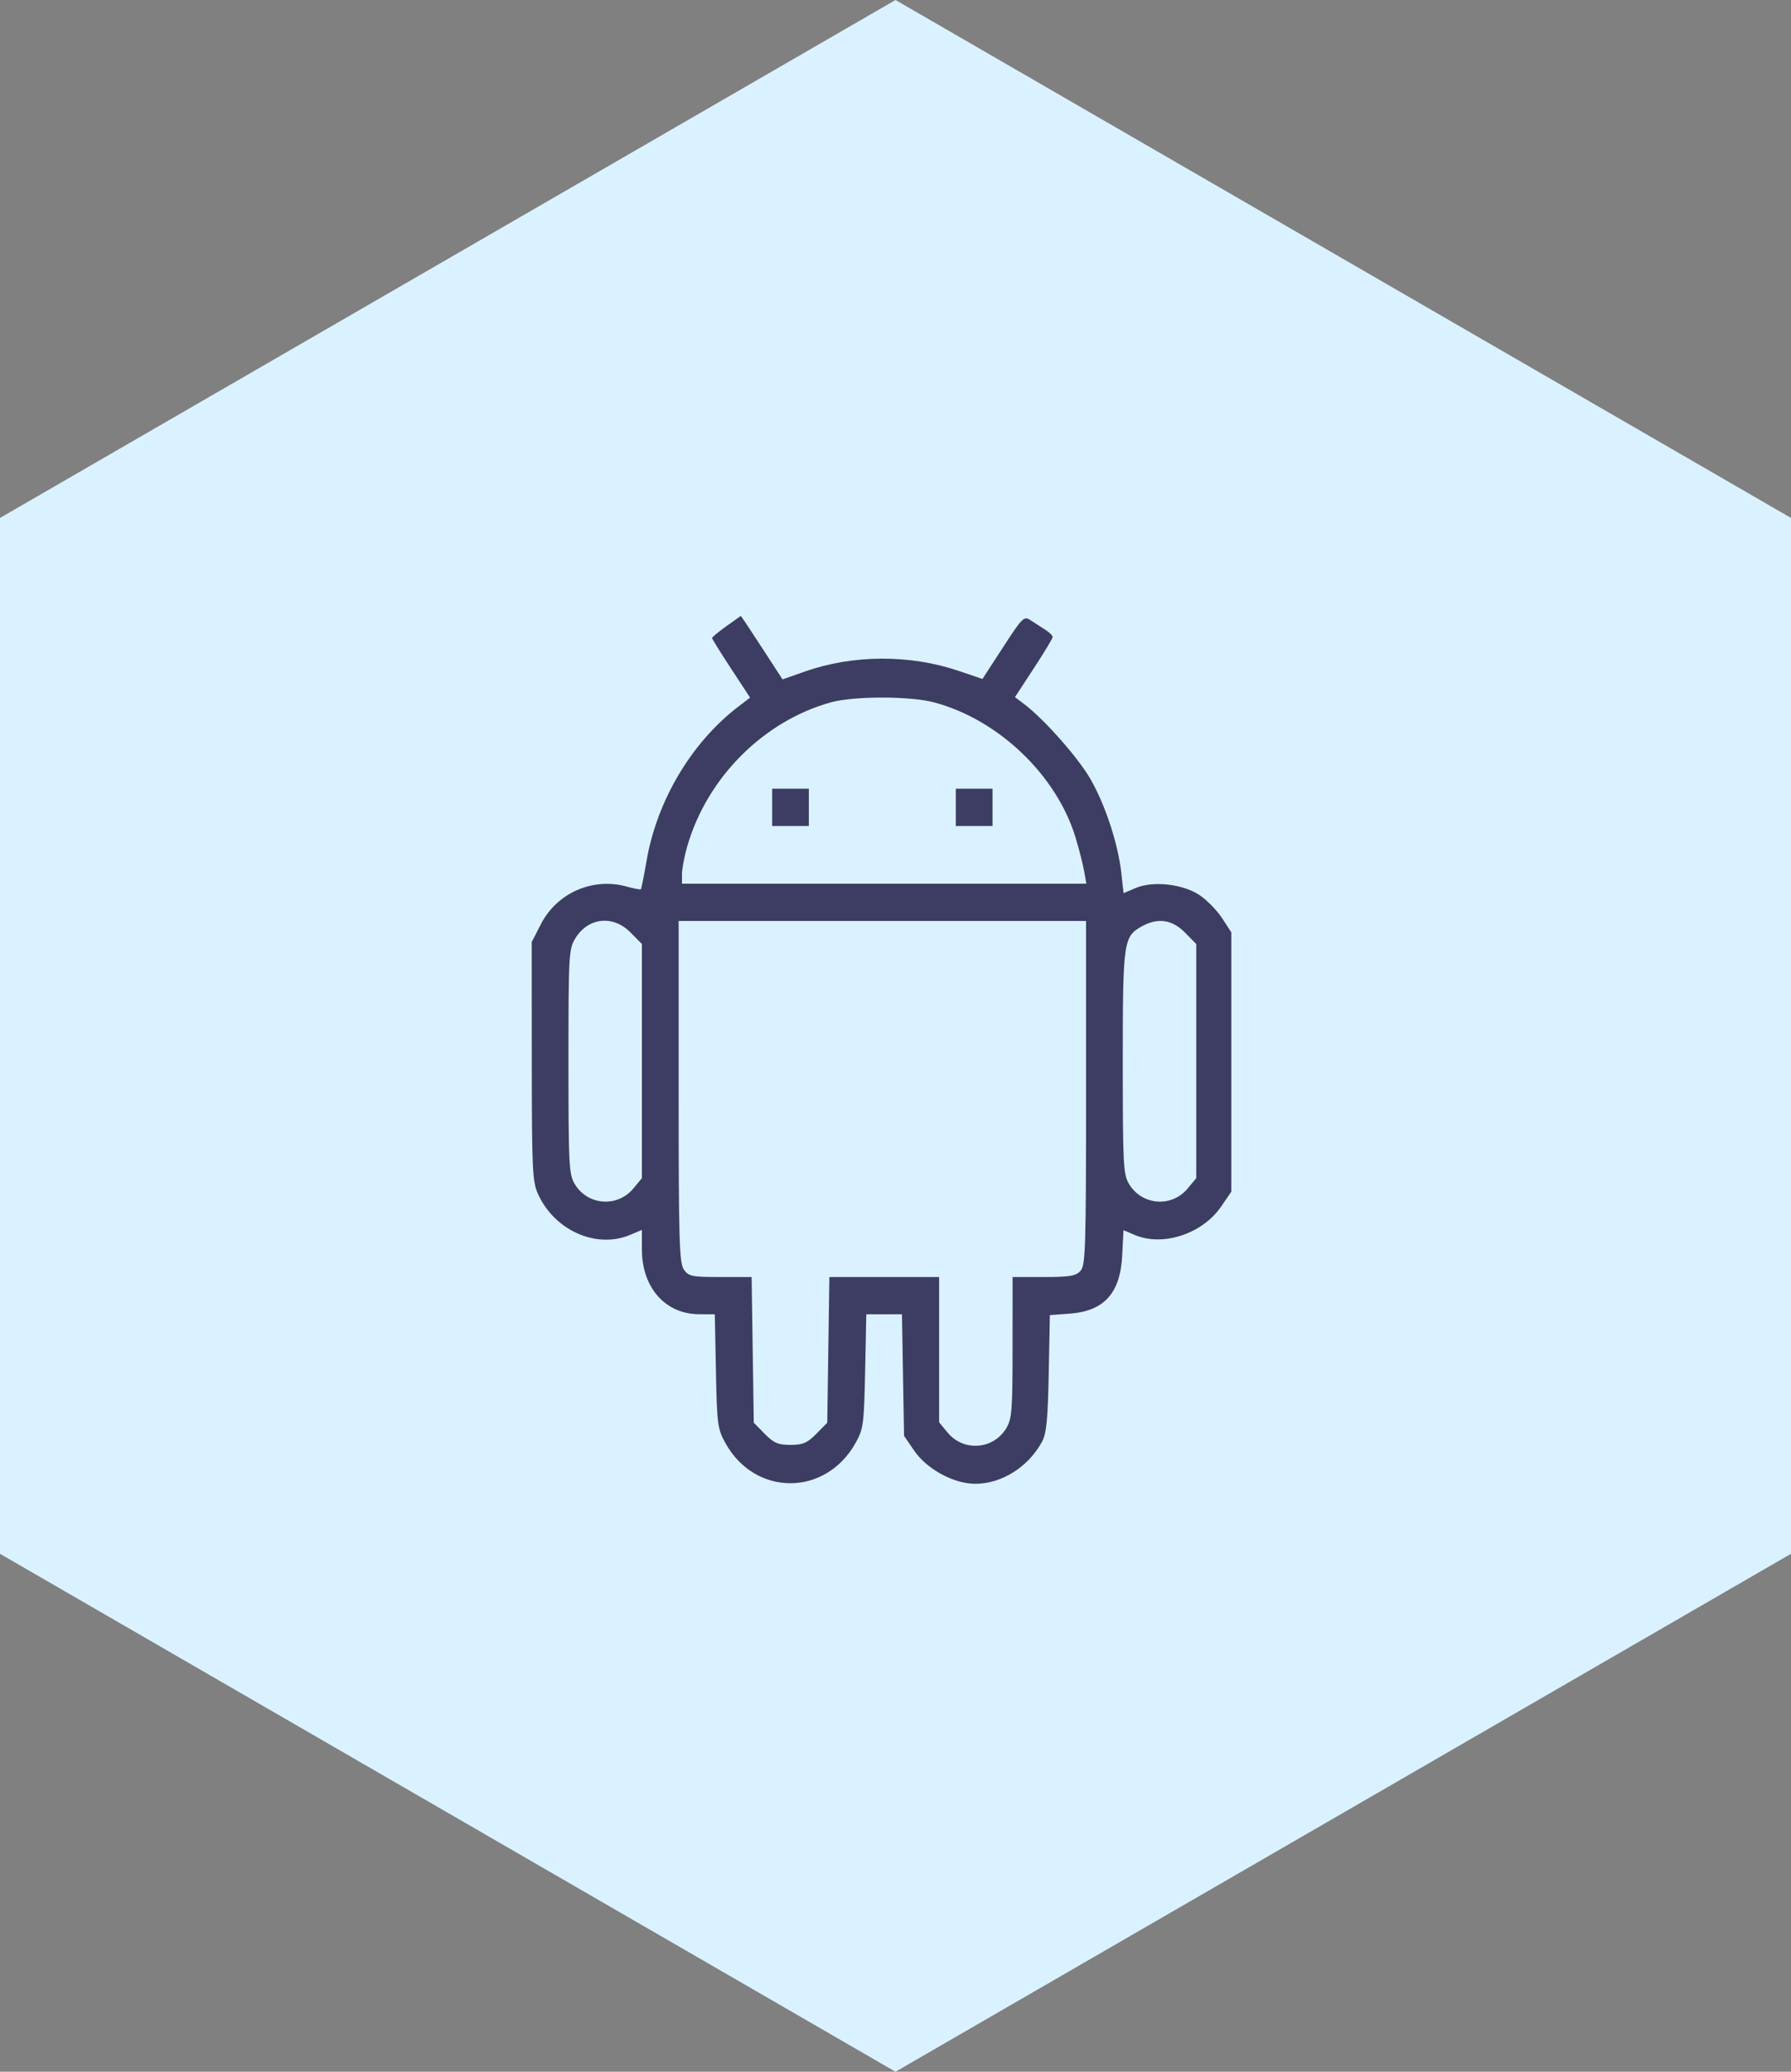 <svg width="64" height="74" viewBox="0 0 64 74" fill="none" xmlns="http://www.w3.org/2000/svg">
<rect x="0" y="0" width="64" height="74" fill="#808080" stroke="none"/>
<path fill-rule="evenodd" clip-rule="evenodd" d="M-6.88536e-06 18.5L32 2.79753e-06L64 18.5L64 55.5L32 74L-3.65071e-06 55.5L-6.88536e-06 18.5Z" fill="#DAF2FF"/>
<path fill-rule="evenodd" clip-rule="evenodd" d="M25.951 22.37C25.672 22.57 25.444 22.759 25.444 22.79C25.444 22.82 25.75 23.311 26.124 23.882L26.804 24.919L26.392 25.233C24.71 26.517 23.475 28.591 23.102 30.759C23.011 31.291 22.92 31.743 22.901 31.763C22.881 31.783 22.655 31.74 22.398 31.668C21.191 31.33 19.907 31.889 19.333 33.002L19 33.65L19.003 37.906C19.005 41.774 19.025 42.206 19.224 42.646C19.816 43.956 21.315 44.619 22.524 44.106L22.938 43.931V44.632C22.938 45.994 23.776 46.94 24.986 46.944L25.543 46.946L25.583 48.975C25.62 50.875 25.642 51.038 25.921 51.543C26.982 53.461 29.504 53.458 30.575 51.538C30.854 51.038 30.875 50.873 30.915 48.975L30.957 46.946H31.594H32.231L32.268 49.117L32.306 51.287L32.664 51.812C33.122 52.481 34.089 53.004 34.863 53C35.804 52.995 36.752 52.393 37.239 51.491C37.395 51.201 37.444 50.696 37.476 49.05L37.516 46.974L38.224 46.922C39.459 46.831 40.035 46.19 40.102 44.832L40.147 43.941L40.548 44.111C41.556 44.539 42.971 44.072 43.641 43.09L44 42.565V37.934V33.302L43.671 32.797C43.49 32.52 43.131 32.151 42.873 31.978C42.273 31.574 41.208 31.454 40.583 31.719L40.15 31.902L40.068 31.168C39.953 30.133 39.489 28.73 38.961 27.817C38.524 27.061 37.318 25.696 36.614 25.162L36.269 24.9L36.942 23.872C37.313 23.307 37.616 22.803 37.616 22.752C37.616 22.7 37.495 22.582 37.347 22.49C37.2 22.397 36.966 22.246 36.828 22.155C36.59 21.998 36.538 22.049 35.842 23.121L35.107 24.252L34.262 23.965C32.523 23.373 30.48 23.381 28.762 23.986L27.963 24.267L27.225 23.131C26.819 22.506 26.48 21.997 26.472 22C26.465 22.003 26.23 22.169 25.951 22.37ZM33.37 25.086C35.675 25.695 37.762 27.689 38.438 29.928C38.559 30.328 38.694 30.86 38.739 31.109L38.82 31.564H31.595H24.37V31.222C24.37 31.034 24.456 30.585 24.56 30.223C25.269 27.774 27.283 25.757 29.686 25.088C30.504 24.86 32.511 24.859 33.37 25.086ZM27.592 28.838V29.504H28.248H28.904V28.838V28.172H28.248H27.592V28.838ZM34.155 28.838V29.504H34.812H35.468V28.838V28.172H34.812H34.155V28.838ZM22.532 33.308L22.938 33.719V37.901V42.083L22.633 42.451C22.062 43.139 20.998 43.059 20.538 42.293C20.33 41.948 20.314 41.62 20.314 37.922C20.314 34.137 20.326 33.904 20.552 33.528C21.007 32.77 21.905 32.671 22.532 33.308ZM38.809 39.033C38.809 44.575 38.79 45.193 38.612 45.392C38.447 45.577 38.228 45.614 37.299 45.614H36.184L36.183 48.127C36.183 50.373 36.159 50.68 35.959 51.014C35.499 51.78 34.434 51.86 33.864 51.172L33.559 50.804V48.209V45.614H31.598H29.637L29.599 48.216L29.561 50.818L29.171 51.214C28.847 51.543 28.69 51.61 28.248 51.61C27.806 51.61 27.65 51.543 27.326 51.214L26.936 50.818L26.897 48.216L26.859 45.614H25.741C24.72 45.614 24.606 45.59 24.436 45.345C24.274 45.11 24.251 44.301 24.251 38.986V32.896H31.53H38.809V39.033ZM42.341 33.308L42.747 33.719V37.901V42.083L42.441 42.451C41.871 43.139 40.807 43.059 40.347 42.293C40.139 41.948 40.123 41.62 40.122 37.947C40.122 33.61 40.144 33.452 40.809 33.085C41.378 32.772 41.886 32.846 42.341 33.308Z" fill="#3D3D63"/>
</svg>
